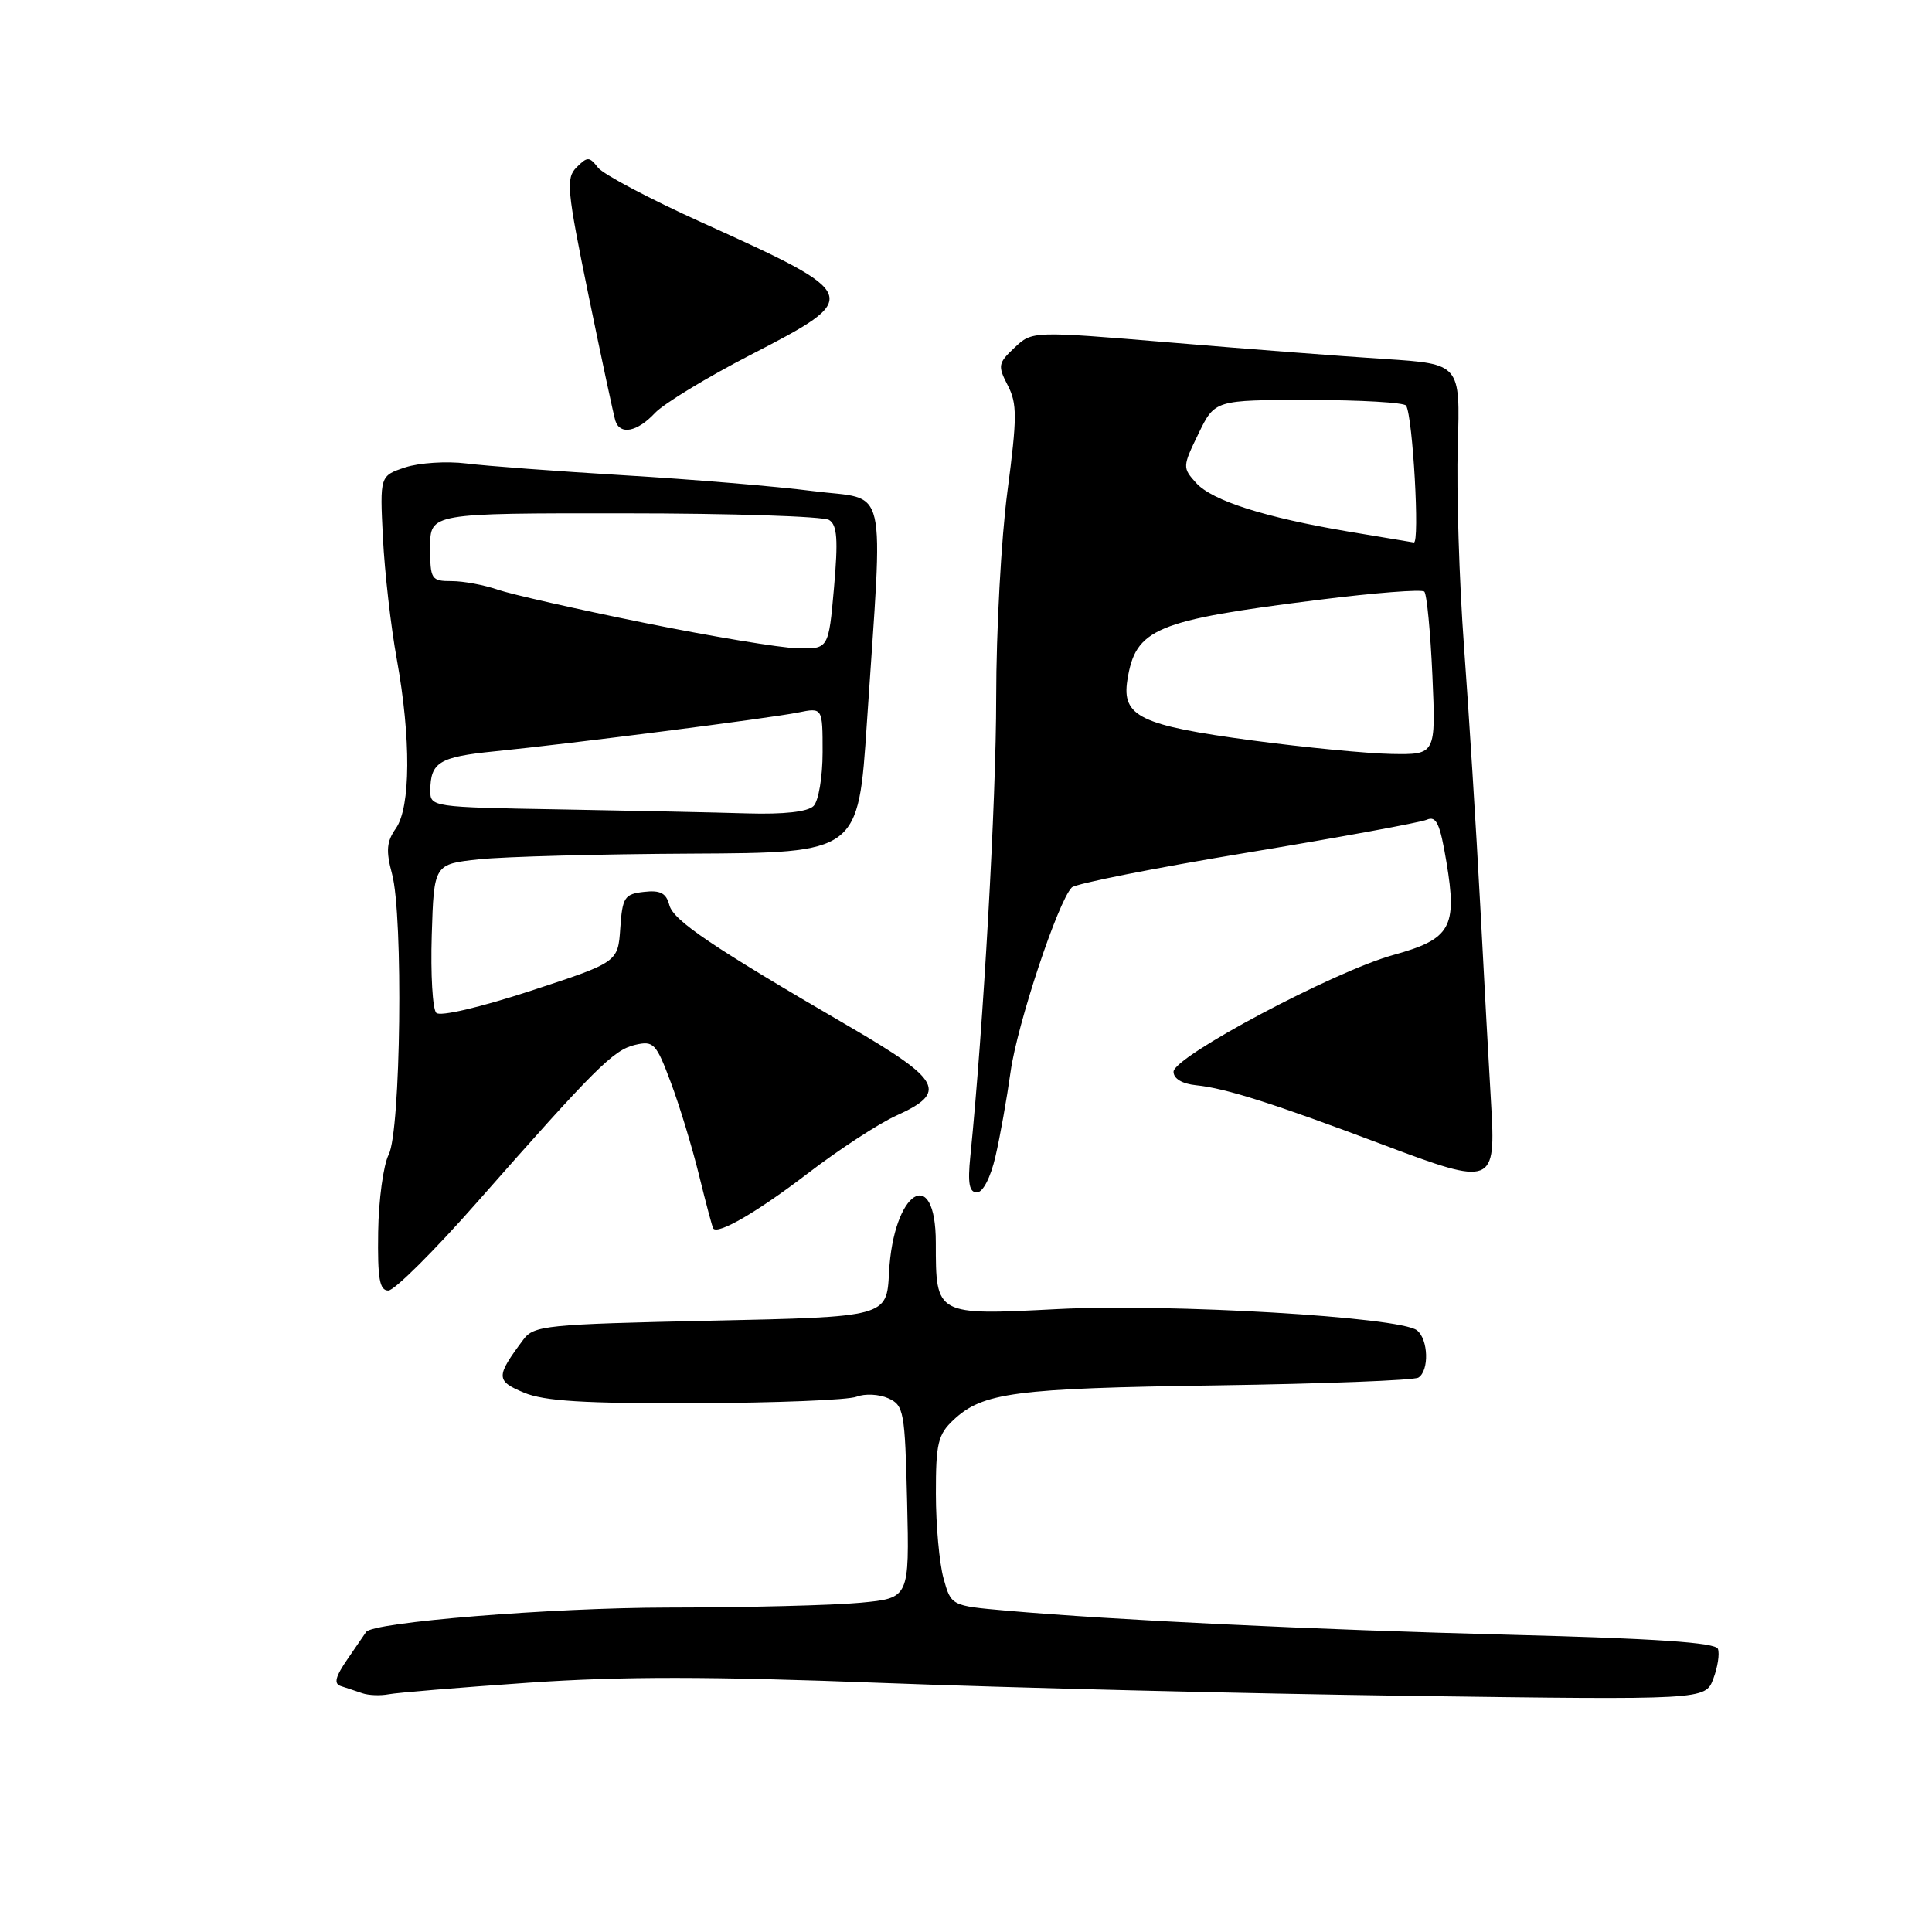 <?xml version="1.0" encoding="UTF-8" standalone="no"?>
<!DOCTYPE svg PUBLIC "-//W3C//DTD SVG 1.1//EN" "http://www.w3.org/Graphics/SVG/1.1/DTD/svg11.dtd" >
<svg xmlns="http://www.w3.org/2000/svg" xmlns:xlink="http://www.w3.org/1999/xlink" version="1.1" viewBox="0 0 256 256">
 <g >
 <path fill="currentColor"
d=" M 70.00 222.97 C 82.46 222.11 93.98 222.12 117.00 223.00 C 133.78 223.64 165.15 224.41 186.73 224.71 C 225.96 225.25 225.96 225.25 227.02 222.45 C 227.60 220.91 227.88 219.13 227.63 218.48 C 227.31 217.65 219.37 217.11 200.34 216.62 C 173.96 215.94 147.53 214.67 133.26 213.41 C 126.03 212.77 126.03 212.77 125.02 209.13 C 124.47 207.14 124.01 202.09 124.01 197.92 C 124.00 191.27 124.28 190.08 126.34 188.15 C 130.22 184.51 134.40 183.96 161.19 183.57 C 175.32 183.36 187.36 182.90 187.94 182.54 C 189.40 181.63 189.27 177.46 187.75 176.27 C 185.48 174.50 154.94 172.70 140.12 173.46 C 123.95 174.29 124.00 174.32 124.00 164.67 C 124.00 154.18 118.36 157.79 117.80 168.63 C 117.50 174.50 117.50 174.50 94.17 175.00 C 72.32 175.47 70.74 175.63 69.35 177.50 C 65.68 182.41 65.69 182.97 69.42 184.53 C 72.12 185.66 77.39 185.98 92.22 185.93 C 102.82 185.89 112.40 185.51 113.50 185.07 C 114.60 184.64 116.49 184.73 117.70 185.28 C 119.77 186.21 119.91 187.01 120.20 199.02 C 120.50 211.76 120.50 211.76 114.00 212.37 C 110.42 212.71 98.95 213.00 88.50 213.01 C 72.97 213.03 49.33 214.95 48.51 216.25 C 48.42 216.39 47.34 217.96 46.11 219.75 C 44.42 222.19 44.19 223.11 45.18 223.42 C 45.91 223.65 47.17 224.08 48.00 224.36 C 48.83 224.65 50.40 224.71 51.50 224.50 C 52.60 224.29 60.92 223.60 70.00 222.97 Z  M 63.21 159.31 C 78.87 141.53 81.28 139.12 84.15 138.45 C 86.61 137.88 86.94 138.22 88.89 143.44 C 90.05 146.52 91.73 152.07 92.64 155.77 C 93.55 159.47 94.39 162.63 94.51 162.78 C 95.15 163.62 100.41 160.55 107.01 155.50 C 111.13 152.34 116.41 148.89 118.75 147.83 C 125.62 144.72 124.79 143.16 112.50 136.00 C 94.27 125.39 89.23 121.98 88.69 119.93 C 88.27 118.33 87.49 117.93 85.32 118.18 C 82.75 118.47 82.47 118.89 82.19 123.00 C 81.88 127.50 81.88 127.50 70.29 131.30 C 63.55 133.50 58.32 134.72 57.81 134.21 C 57.32 133.72 57.05 129.09 57.21 123.91 C 57.50 114.50 57.50 114.50 63.50 113.86 C 66.80 113.51 79.45 113.17 91.61 113.11 C 113.73 113.00 113.73 113.00 114.87 95.75 C 117.04 63.09 117.80 66.36 107.72 65.07 C 102.90 64.45 91.65 63.51 82.72 62.98 C 73.80 62.44 64.38 61.74 61.78 61.41 C 59.19 61.09 55.55 61.32 53.70 61.93 C 50.33 63.05 50.33 63.05 50.74 71.27 C 50.97 75.80 51.79 83.04 52.58 87.36 C 54.47 97.83 54.42 106.95 52.46 109.76 C 51.22 111.52 51.12 112.73 51.95 115.81 C 53.45 121.38 53.11 149.87 51.50 153.00 C 50.80 154.38 50.17 158.99 50.11 163.25 C 50.02 169.44 50.29 171.00 51.46 171.00 C 52.26 171.00 57.55 165.74 63.21 159.31 Z  M 131.90 153.25 C 132.51 150.64 133.41 145.57 133.91 142.00 C 134.79 135.71 140.19 119.44 142.02 117.59 C 142.52 117.09 152.95 115.02 165.21 112.99 C 177.47 110.96 188.20 108.99 189.05 108.62 C 190.32 108.06 190.81 109.12 191.66 114.22 C 193.11 122.91 192.24 124.43 184.62 126.54 C 176.77 128.71 155.50 140.01 155.50 142.01 C 155.50 142.93 156.64 143.61 158.50 143.80 C 162.39 144.19 168.76 146.21 183.31 151.70 C 197.89 157.19 198.22 157.06 197.57 146.12 C 197.32 141.93 196.67 130.18 196.14 120.00 C 195.60 109.83 194.63 94.39 193.99 85.70 C 193.35 77.01 192.98 65.02 193.16 59.06 C 193.50 48.22 193.50 48.22 183.50 47.57 C 178.00 47.22 165.24 46.24 155.14 45.39 C 136.77 43.86 136.77 43.86 134.43 46.07 C 132.25 48.11 132.19 48.47 133.53 51.06 C 134.79 53.49 134.78 55.28 133.49 65.11 C 132.67 71.30 132.00 83.60 132.00 92.44 C 132.00 106.05 130.32 135.89 128.57 153.25 C 128.21 156.81 128.43 158.00 129.45 158.00 C 130.24 158.00 131.26 156.03 131.90 153.25 Z  M 86.78 54.73 C 87.96 53.48 93.66 50.01 99.46 47.02 C 114.37 39.33 114.29 39.12 93.00 29.48 C 86.12 26.37 79.93 23.10 79.24 22.21 C 78.09 20.74 77.84 20.73 76.40 22.17 C 74.97 23.60 75.11 25.12 77.98 39.12 C 79.72 47.58 81.32 55.06 81.54 55.75 C 82.15 57.68 84.43 57.24 86.78 54.73 Z  M 74.25 107.25 C 57.17 106.96 57.00 106.93 57.02 104.73 C 57.04 101.01 58.21 100.29 65.50 99.56 C 75.69 98.54 101.96 95.17 105.75 94.41 C 109.00 93.75 109.00 93.75 109.00 99.67 C 109.00 102.95 108.46 106.14 107.80 106.80 C 107.03 107.57 103.87 107.92 99.05 107.78 C 94.90 107.65 83.74 107.42 74.25 107.25 Z  M 85.33 82.52 C 76.44 80.72 67.71 78.74 65.93 78.13 C 64.15 77.51 61.42 77.00 59.85 77.00 C 57.14 77.00 57.00 76.78 57.00 72.50 C 57.00 68.00 57.00 68.00 82.75 68.02 C 96.91 68.02 109.11 68.42 109.86 68.90 C 110.94 69.57 111.07 71.51 110.51 77.88 C 109.79 86.00 109.79 86.00 105.65 85.90 C 103.37 85.84 94.22 84.32 85.33 82.52 Z  M 166.00 98.12 C 151.10 96.13 148.63 94.94 149.38 90.13 C 150.46 83.28 153.03 82.20 174.81 79.47 C 182.13 78.55 188.40 78.06 188.73 78.39 C 189.06 78.72 189.54 83.72 189.80 89.50 C 190.26 100.00 190.26 100.00 184.38 99.90 C 181.15 99.84 172.88 99.04 166.00 98.12 Z  M 178.76 70.45 C 167.61 68.57 160.62 66.35 158.49 63.99 C 156.68 61.98 156.68 61.83 158.80 57.47 C 160.97 53.00 160.97 53.00 173.43 53.00 C 180.28 53.00 186.08 53.34 186.32 53.75 C 187.21 55.27 188.15 72.00 187.34 71.88 C 186.88 71.81 183.02 71.17 178.76 70.45 Z "/>
</g>
</svg>